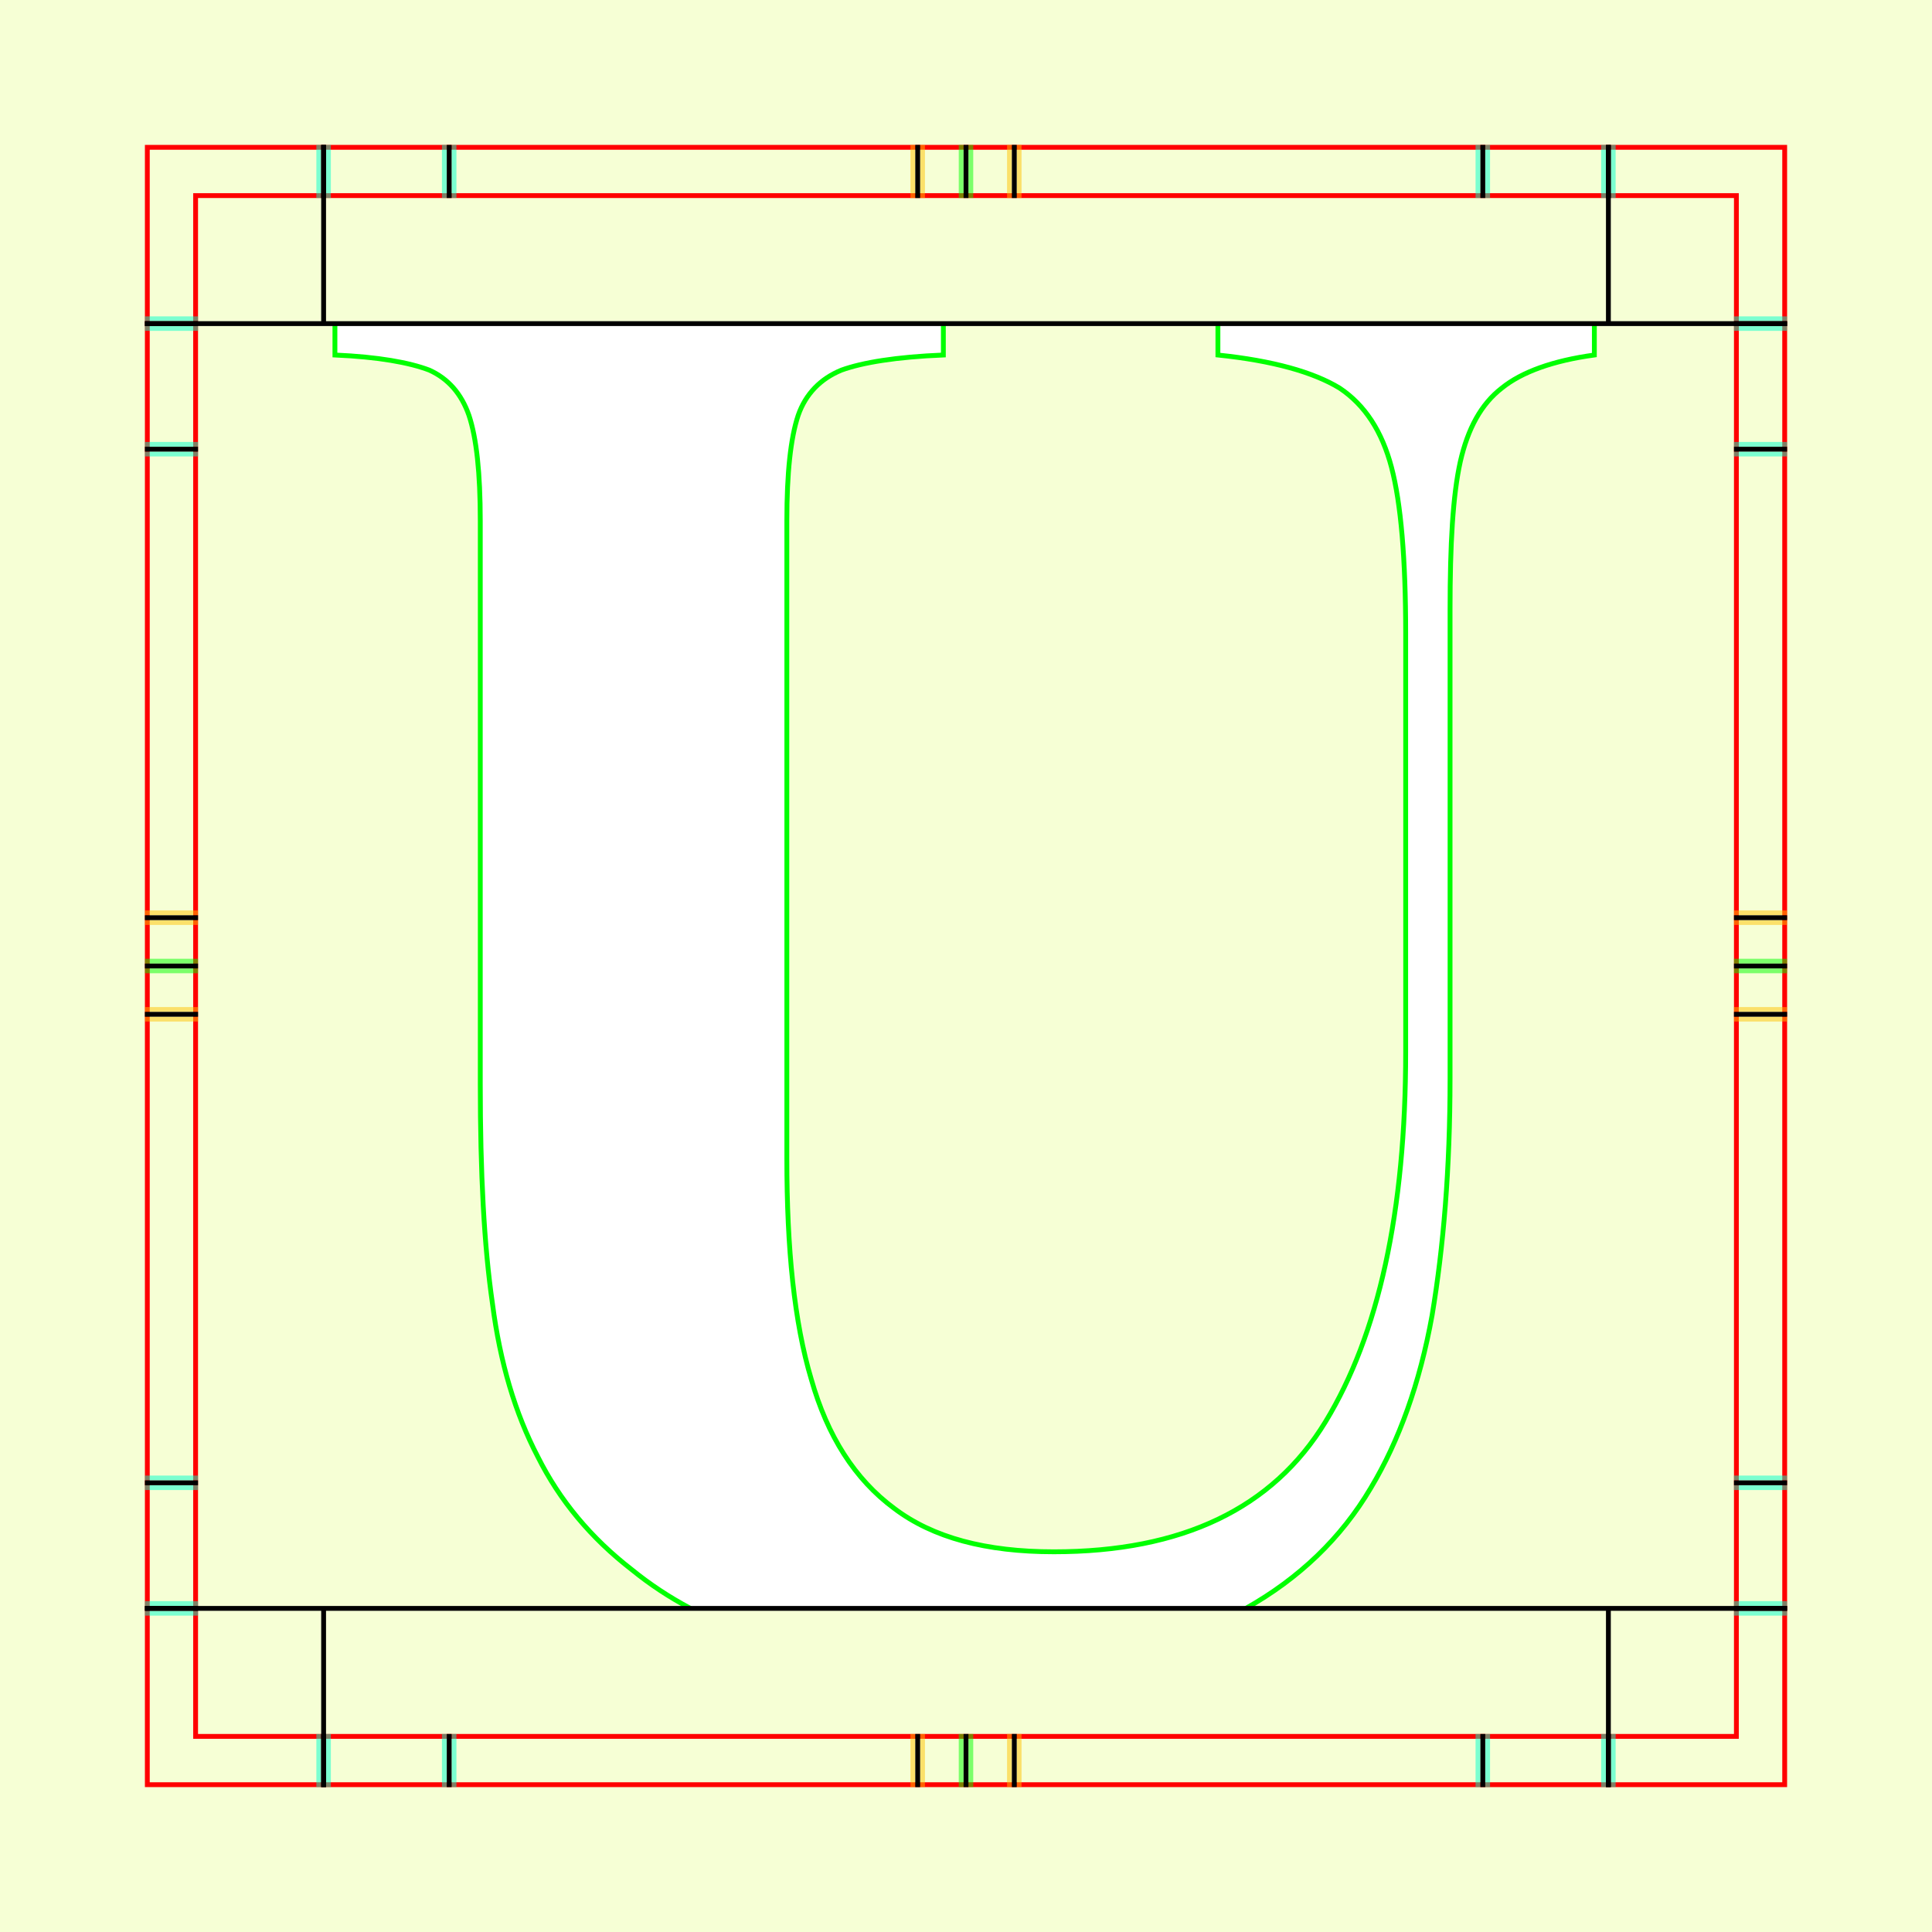 <?xml version="1.0" encoding="UTF-8" standalone="no"?>
<!-- Created with Inkscape (http://www.inkscape.org/) -->
<svg
   xmlns:dc="http://purl.org/dc/elements/1.1/"
   xmlns:cc="http://creativecommons.org/ns#"
   xmlns:rdf="http://www.w3.org/1999/02/22-rdf-syntax-ns#"
   xmlns:svg="http://www.w3.org/2000/svg"
   xmlns="http://www.w3.org/2000/svg"
   xmlns:sodipodi="http://sodipodi.sourceforge.net/DTD/sodipodi-0.dtd"
   xmlns:inkscape="http://www.inkscape.org/namespaces/inkscape"
   style="display:inline"
   sodipodi:docname="161212_UUUU_00_UW_00_UW_.svg"
   inkscape:version="0.48.3.1 r9886"
   version="1.1"
   id="svg2902"
   height="400"
   width="400">
  <rect width="100%" height="100%" fill="#333333" stroke="none"/>
  <sodipodi:namedview
     id="base"
     pagecolor="#f0f0f0"
     bordercolor="#666666"
     borderopacity="1.0"
     inkscape:pageopacity="1"
     inkscape:pageshadow="2"
     inkscape:zoom="1.1732227"
     inkscape:cx="131.14188"
     inkscape:cy="189.15544"
     inkscape:document-units="px"
     inkscape:current-layer="g3239"
     showgrid="false"
     inkscape:window-width="1018"
     inkscape:window-height="709"
     inkscape:window-x="0"
     inkscape:window-y="1"
     inkscape:window-maximized="0"
     showguides="true"
     inkscape:guide-bbox="true"
     inkscape:snap-bbox="true"
     inkscape:snap-global="false" />
  <defs
     id="defs2904">
    <clipPath
       clipPathUnits="userSpaceOnUse"
       id="clipPath5174">
      <path
         id="path5176"
         style="opacity:0.5;fill:#00ff00;stroke:#00ff00;stroke-width:1px;stroke-linecap:square;display:inline"
         d="m 436.27,600.114 -232.095,134 -169.5,-293.583 232.095,-134 z"
         inkscape:connector-curvature="0"
         sodipodi:nodetypes="ccccc" />
    </clipPath>
    <clipPath
       clipPathUnits="userSpaceOnUse"
       id="clipPath5174-5">
      <path
         id="path5176-9"
         style="opacity:0.5;fill:#00ff00;stroke:#00ff00;stroke-width:1px;stroke-linecap:square;display:inline"
         d="m 436.27,600.114 -232.095,134 -169.5,-293.583 232.095,-134 z"
         inkscape:connector-curvature="0"
         sodipodi:nodetypes="ccccc" />
    </clipPath>
    <clipPath
       clipPathUnits="userSpaceOnUse"
       id="clipPath3238">
      <path
         sodipodi:nodetypes="ccccc"
         inkscape:connector-curvature="0"
         d="m 461.27,643.416 -232.095,134 -169.5,-293.583 232.095,-134 z"
         style="opacity:0.5;fill:#00ff00;stroke:#00ff00;stroke-width:1px;stroke-linecap:square;display:inline"
         id="path3240" />
    </clipPath>
  </defs>
<g
     inkscape:groupmode="layer"
     id="bg"
     inkscape:label="XX_BG"
     sodipodi:insensitive="true">
    <path
       style="fill:#f6ffd5"
       d="M 400,0 400,400 0,400 0,0 z"
       id="bgrect"
       inkscape:connector-curvature="0" />
  </g>
<g
     inkscape:label="XX_Referenz"
     inkscape:groupmode="layer"
     id="XX_referenz"
     style="display:inline"
     sodipodi:insensitive="true">
    <path
       id="innerframe"
       style="fill:none;stroke:#ff0000;stroke-width:1"
       d="m 40.5,40.5 319,0 0,319 -319,0 0,-319 z"
       inkscape:label="#innerframe"
       sodipodi:insensitive="true"
       inkscape:connector-curvature="0" />
    <path
       id="outerframe"
       style="fill:none;stroke:#ff0000;stroke-width:1"
       d="m 30.5,30.5 339,0 0,339 -339,0 0,-339 z"
       inkscape:label="#outerframe"
       sodipodi:nodetypes="ccccc"
       sodipodi:insensitive="true"
       inkscape:connector-curvature="0" />
    <path
       style="opacity:0.5;fill:none;stroke:#ffc200;stroke-width:1px;stroke-linecap:square"
       d="m 189,30.5 0,10"
       id="ref-S-top-1"
       sodipodi:insensitive="true"
       inkscape:connector-curvature="0" />
    <path
       style="opacity:0.5;fill:none;stroke:#ffc200;stroke-width:1px;stroke-linecap:square"
       d="m 191,30.5 0,10"
       id="ref-S-top-2"
       sodipodi:insensitive="true"
       inkscape:connector-curvature="0" />
    <path
       style="opacity:0.5;fill:none;stroke:#ffc200;stroke-width:1px;stroke-linecap:square"
       d="m 209,30.5 0,10"
       id="ref-S-top-3"
       sodipodi:insensitive="true"
       inkscape:connector-curvature="0" />
    <path
       style="opacity:0.5;fill:none;stroke:#ffc200;stroke-width:1px;stroke-linecap:square"
       d="m 211,30.5 0,10"
       id="ref-S-top-4"
       sodipodi:insensitive="true"
       inkscape:connector-curvature="0" />
    <path
       style="opacity:0.5;fill:none;stroke:#00ff00;stroke-width:1px;stroke-linecap:square"
       d="m 199,30.5 0,10"
       id="ref-I-top-1"
       sodipodi:insensitive="true"
       inkscape:connector-curvature="0" />
    <path
       style="opacity:0.5;fill:none;stroke:#00ff00;stroke-width:1px;stroke-linecap:square"
       d="m 201,30.5 0,10"
       id="ref-I-top-2"
       sodipodi:insensitive="true"
       inkscape:connector-curvature="0" />
    <path
       style="opacity:0.5;fill:none;stroke:#00ffcc;stroke-width:1px;stroke-linecap:square"
       d="m 66,30.5 0,10"
       id="ref-C-top-1"
       sodipodi:insensitive="true"
       inkscape:connector-curvature="0" />
    <path
       style="opacity:0.5;fill:none;stroke:#00ffcc;stroke-width:1px;stroke-linecap:square"
       d="m 68,30.5 0,10"
       id="ref-C-top-2"
       sodipodi:insensitive="true"
       inkscape:connector-curvature="0" />
    <path
       style="opacity:0.5;fill:none;stroke:#00ffcc;stroke-width:1px;stroke-linecap:square"
       d="m 92,30.5 0,10"
       id="ref-C-top-3"
       sodipodi:insensitive="true"
       inkscape:connector-curvature="0" />
    <path
       style="opacity:0.5;fill:none;stroke:#00ffcc;stroke-width:1px;stroke-linecap:square"
       d="m 94,30.5 0,10"
       id="ref-C-top-4"
       sodipodi:insensitive="true"
       inkscape:connector-curvature="0" />
    <path
       style="opacity:0.5;fill:none;stroke:#00ffcc;stroke-width:1px;stroke-linecap:square"
       d="m 306,30.5 0,10"
       id="ref-C-top-5"
       sodipodi:insensitive="true"
       inkscape:connector-curvature="0" />
    <path
       style="opacity:0.5;fill:none;stroke:#00ffcc;stroke-width:1px;stroke-linecap:square"
       d="m 308,30.5 0,10"
       id="ref-C-top-6"
       sodipodi:insensitive="true"
       inkscape:connector-curvature="0" />
    <path
       style="opacity:0.5;fill:none;stroke:#00ffcc;stroke-width:1px;stroke-linecap:square"
       d="m 332,30.5 0,10"
       id="ref-C-top-7"
       sodipodi:insensitive="true"
       inkscape:connector-curvature="0" />
    <path
       style="opacity:0.5;fill:none;stroke:#00ffcc;stroke-width:1px;stroke-linecap:square"
       d="m 334,30.5 0,10"
       id="ref-C-top-8"
       sodipodi:insensitive="true"
       inkscape:connector-curvature="0" />
    <path
       style="opacity:0.5;fill:none;stroke:#ffc200;stroke-width:1px;stroke-linecap:square"
       d="m 369.5,189 -10,0"
       id="ref-S-right-1"
       sodipodi:insensitive="true"
       inkscape:connector-curvature="0" />
    <path
       style="opacity:0.5;fill:none;stroke:#ffc200;stroke-width:1px;stroke-linecap:square"
       d="m 369.5,191 -10,0"
       id="ref-S-right-2"
       sodipodi:insensitive="true"
       inkscape:connector-curvature="0" />
    <path
       style="opacity:0.5;fill:none;stroke:#ffc200;stroke-width:1px;stroke-linecap:square"
       d="m 369.5,209 -10,0"
       id="ref-S-right-3"
       sodipodi:insensitive="true"
       inkscape:connector-curvature="0" />
    <path
       style="opacity:0.5;fill:none;stroke:#ffc200;stroke-width:1px;stroke-linecap:square"
       d="m 369.5,211 -10,0"
       id="ref-S-right-4"
       sodipodi:insensitive="true"
       inkscape:connector-curvature="0" />
    <path
       style="opacity:0.5;fill:none;stroke:#00ff00;stroke-width:1px;stroke-linecap:square"
       d="m 369.5,199 -10,0"
       id="ref-I-right-1"
       sodipodi:insensitive="true"
       inkscape:connector-curvature="0" />
    <path
       style="opacity:0.5;fill:none;stroke:#00ff00;stroke-width:1px;stroke-linecap:square"
       d="m 369.5,201 -10,0"
       id="ref-I-right-2"
       sodipodi:insensitive="true"
       inkscape:connector-curvature="0" />
    <path
       style="opacity:0.5;fill:none;stroke:#00ffcc;stroke-width:1px;stroke-linecap:square"
       d="m 369.5,66 -10,0"
       id="ref-C-right-1"
       sodipodi:insensitive="true"
       inkscape:connector-curvature="0" />
    <path
       style="opacity:0.5;fill:none;stroke:#00ffcc;stroke-width:1px;stroke-linecap:square"
       d="m 369.5,68 -10,0"
       id="ref-C-right-2"
       sodipodi:insensitive="true"
       inkscape:connector-curvature="0" />
    <path
       style="opacity:0.5;fill:none;stroke:#00ffcc;stroke-width:1px;stroke-linecap:square"
       d="m 369.5,92 -10,0"
       id="ref-C-right-3"
       sodipodi:insensitive="true"
       inkscape:connector-curvature="0" />
    <path
       style="opacity:0.5;fill:none;stroke:#00ffcc;stroke-width:1px;stroke-linecap:square"
       d="m 369.5,94 -10,0"
       id="ref-C-right-4"
       sodipodi:insensitive="true"
       inkscape:connector-curvature="0" />
    <path
       style="opacity:0.5;fill:none;stroke:#00ffcc;stroke-width:1px;stroke-linecap:square"
       d="m 369.5,306 -10,0"
       id="ref-C-right-5"
       sodipodi:insensitive="true"
       inkscape:connector-curvature="0" />
    <path
       style="opacity:0.5;fill:none;stroke:#00ffcc;stroke-width:1px;stroke-linecap:square"
       d="m 369.5,308 -10,0"
       id="ref-C-right-6"
       sodipodi:insensitive="true"
       inkscape:connector-curvature="0" />
    <path
       style="opacity:0.5;fill:none;stroke:#00ffcc;stroke-width:1px;stroke-linecap:square"
       d="m 369.5,332 -10,0"
       id="ref-C-right-7"
       sodipodi:insensitive="true"
       inkscape:connector-curvature="0" />
    <path
       style="opacity:0.5;fill:none;stroke:#00ffcc;stroke-width:1px;stroke-linecap:square"
       d="m 369.5,334 -10,0"
       id="ref-C-right-8"
       sodipodi:insensitive="true"
       inkscape:connector-curvature="0" />
    <path
       style="opacity:0.5;fill:none;stroke:#ffc200;stroke-width:1px;stroke-linecap:square"
       d="m 189,369.5 0,-10"
       id="ref-S-bottom-1"
       sodipodi:insensitive="true"
       inkscape:connector-curvature="0" />
    <path
       style="opacity:0.5;fill:none;stroke:#ffc200;stroke-width:1px;stroke-linecap:square"
       d="m 191,369.5 0,-10"
       id="ref-S-bottom-2"
       sodipodi:insensitive="true"
       inkscape:connector-curvature="0" />
    <path
       style="opacity:0.5;fill:none;stroke:#ffc200;stroke-width:1px;stroke-linecap:square"
       d="m 209,369.5 0,-10"
       id="ref-S-bottom-3"
       sodipodi:insensitive="true"
       inkscape:connector-curvature="0" />
    <path
       style="opacity:0.5;fill:none;stroke:#ffc200;stroke-width:1px;stroke-linecap:square"
       d="m 211,369.5 0,-10"
       id="ref-S-bottom-4"
       sodipodi:insensitive="true"
       inkscape:connector-curvature="0" />
    <path
       style="opacity:0.5;fill:none;stroke:#00ff00;stroke-width:1px;stroke-linecap:square"
       d="m 199,369.5 0,-10"
       id="ref-I-bottom-1"
       sodipodi:insensitive="true"
       inkscape:connector-curvature="0" />
    <path
       style="opacity:0.5;fill:none;stroke:#00ff00;stroke-width:1px;stroke-linecap:square"
       d="m 201,369.5 0,-10"
       id="ref-I-bottom-2"
       sodipodi:insensitive="true"
       inkscape:connector-curvature="0" />
    <path
       style="opacity:0.5;fill:none;stroke:#00ffcc;stroke-width:1px;stroke-linecap:square"
       d="m 66,369.5 0,-10"
       id="ref-C-bottom-1"
       sodipodi:insensitive="true"
       inkscape:connector-curvature="0" />
    <path
       style="opacity:0.5;fill:none;stroke:#00ffcc;stroke-width:1px;stroke-linecap:square"
       d="m 68,369.5 0,-10"
       id="ref-C-bottom-2"
       sodipodi:insensitive="true"
       inkscape:connector-curvature="0" />
    <path
       style="opacity:0.5;fill:none;stroke:#00ffcc;stroke-width:1px;stroke-linecap:square"
       d="m 92,369.5 0,-10"
       id="ref-C-bottom-3"
       sodipodi:insensitive="true"
       inkscape:connector-curvature="0" />
    <path
       style="opacity:0.5;fill:none;stroke:#00ffcc;stroke-width:1px;stroke-linecap:square"
       d="m 94,369.5 0,-10"
       id="ref-C-bottom-4"
       sodipodi:insensitive="true"
       inkscape:connector-curvature="0" />
    <path
       style="opacity:0.5;fill:none;stroke:#00ffcc;stroke-width:1px;stroke-linecap:square"
       d="m 306,369.5 0,-10"
       id="ref-C-bottom-5"
       sodipodi:insensitive="true"
       inkscape:connector-curvature="0" />
    <path
       style="opacity:0.5;fill:none;stroke:#00ffcc;stroke-width:1px;stroke-linecap:square"
       d="m 308,369.5 0,-10"
       id="ref-C-bottom-6"
       sodipodi:insensitive="true"
       inkscape:connector-curvature="0" />
    <path
       style="opacity:0.5;fill:none;stroke:#00ffcc;stroke-width:1px;stroke-linecap:square"
       d="m 332,369.5 0,-10"
       id="ref-C-bottom-7"
       sodipodi:insensitive="true"
       inkscape:connector-curvature="0" />
    <path
       style="opacity:0.5;fill:none;stroke:#00ffcc;stroke-width:1px;stroke-linecap:square"
       d="m 334,369.5 0,-10"
       id="ref-C-bottom-8"
       sodipodi:insensitive="true"
       inkscape:connector-curvature="0" />
    <path
       style="opacity:0.5;fill:none;stroke:#ffc200;stroke-width:1px;stroke-linecap:square"
       d="m 30.5,189 10,0"
       id="ref-S-left-1"
       sodipodi:insensitive="true"
       inkscape:connector-curvature="0" />
    <path
       style="opacity:0.5;fill:none;stroke:#ffc200;stroke-width:1px;stroke-linecap:square"
       d="m 30.5,191 10,0"
       id="ref-S-left-2"
       sodipodi:insensitive="true"
       inkscape:connector-curvature="0" />
    <path
       style="opacity:0.5;fill:none;stroke:#ffc200;stroke-width:1px;stroke-linecap:square"
       d="m 30.5,209 10,0"
       id="ref-S-left-3"
       sodipodi:insensitive="true"
       inkscape:connector-curvature="0" />
    <path
       style="opacity:0.5;fill:none;stroke:#ffc200;stroke-width:1px;stroke-linecap:square"
       d="m 30.5,211 10,0"
       id="ref-S-left-4"
       sodipodi:insensitive="true"
       inkscape:connector-curvature="0" />
    <path
       style="opacity:0.5;fill:none;stroke:#00ff00;stroke-width:1px;stroke-linecap:square"
       d="m 40.5,199 -10,0"
       id="ref-I-left-1"
       sodipodi:insensitive="true"
       inkscape:connector-curvature="0" />
    <path
       style="opacity:0.5;fill:none;stroke:#00ff00;stroke-width:1px;stroke-linecap:square"
       d="m 40.5,201 -10,0"
       id="ref-I-left-2"
       sodipodi:insensitive="true"
       inkscape:connector-curvature="0" />
    <path
       style="opacity:0.5;fill:none;stroke:#00ffcc;stroke-width:1px;stroke-linecap:square"
       d="m 30.5,66 10,0"
       id="ref-C-left-1"
       sodipodi:insensitive="true"
       inkscape:connector-curvature="0" />
    <path
       style="opacity:0.5;fill:none;stroke:#00ffcc;stroke-width:1px;stroke-linecap:square"
       d="m 30.5,68 10,0"
       id="ref-C-left-2"
       sodipodi:insensitive="true"
       inkscape:connector-curvature="0" />
    <path
       style="opacity:0.5;fill:none;stroke:#00ffcc;stroke-width:1px;stroke-linecap:square"
       d="m 30.5,92 10,0"
       id="ref-C-left-3"
       sodipodi:insensitive="true"
       inkscape:connector-curvature="0" />
    <path
       style="opacity:0.5;fill:none;stroke:#00ffcc;stroke-width:1px;stroke-linecap:square"
       d="m 30.5,94 10,0"
       id="ref-C-left-4"
       sodipodi:insensitive="true"
       inkscape:connector-curvature="0" />
    <path
       style="opacity:0.5;fill:none;stroke:#00ffcc;stroke-width:1px;stroke-linecap:square"
       d="m 30.5,306 10,0"
       id="ref-C-left-5"
       sodipodi:insensitive="true"
       inkscape:connector-curvature="0" />
    <path
       style="opacity:0.5;fill:none;stroke:#00ffcc;stroke-width:1px;stroke-linecap:square"
       d="m 30.5,308 10,0"
       id="ref-C-left-6"
       sodipodi:insensitive="true"
       inkscape:connector-curvature="0" />
    <path
       style="opacity:0.5;fill:none;stroke:#00ffcc;stroke-width:1px;stroke-linecap:square"
       d="m 30.5,332 10,0"
       id="ref-C-left-7"
       sodipodi:insensitive="true"
       inkscape:connector-curvature="0" />
    <path
       style="opacity:0.5;fill:none;stroke:#00ffcc;stroke-width:1px;stroke-linecap:square"
       d="m 30.5,334 10,0"
       id="ref-C-left-8"
       sodipodi:insensitive="true"
       inkscape:connector-curvature="0" />
    <path
       style="fill:none;stroke:#000000;stroke-width:1px;stroke-linecap:square"
       d="m 190,30.5 0,10"
       id="S-top-1"
       inkscape:connector-curvature="0" />
    <path
       style="fill:none;stroke:#000000;stroke-width:1px;stroke-linecap:square"
       d="m 210,30.5 0,10"
       id="S-top-2"
       inkscape:connector-curvature="0" />
    <path
       style="fill:none;stroke:#000000;stroke-width:1px;stroke-linecap:square"
       d="m 369.5,190 -10,0"
       id="S-right-1"
       inkscape:connector-curvature="0" />
    <path
       style="fill:none;stroke:#000000;stroke-width:1px;stroke-linecap:square"
       d="m 369.5,210 -10,0"
       id="S-right-2"
       inkscape:connector-curvature="0" />
    <path
       style="fill:none;stroke:#000000;stroke-width:1px;stroke-linecap:square"
       d="m 190,369.5 0,-10"
       id="S-bottom-1"
       inkscape:connector-curvature="0" />
    <path
       style="fill:none;stroke:#000000;stroke-width:1px;stroke-linecap:square"
       d="m 210,369.5 0,-10"
       id="S-bottom-2"
       inkscape:connector-curvature="0" />
    <path
       style="fill:none;stroke:#000000;stroke-width:1px;stroke-linecap:square"
       d="m 30.5,190 10,0"
       id="S-left-1"
       inkscape:connector-curvature="0" />
    <path
       style="fill:none;stroke:#000000;stroke-width:1px;stroke-linecap:square"
       d="m 30.5,210 10,0"
       id="S-left-2"
       inkscape:connector-curvature="0" />
    <path
       style="fill:none;stroke:#000000;stroke-width:1px;stroke-linecap:square"
       d="m 200,30.5 0,10"
       id="I-top-1"
       inkscape:connector-curvature="0" />
    <path
       style="fill:none;stroke:#000000;stroke-width:1px;stroke-linecap:square"
       d="m 369.5,200 -10,0"
       id="I-right-1"
       inkscape:connector-curvature="0" />
    <path
       style="fill:none;stroke:#000000;stroke-width:1px;stroke-linecap:square"
       d="m 200,369.5 0,-10"
       id="I-bottom-1"
       inkscape:connector-curvature="0" />
    <path
       style="fill:none;stroke:#000000;stroke-width:1px;stroke-linecap:square"
       d="m 40.5,200 -10,0"
       id="I-left-1"
       inkscape:connector-curvature="0" />
    <path
       style="fill:none;stroke:#000000;stroke-width:1px;stroke-linecap:square"
       d="m 67,30.5 0,10"
       id="C-top-1"
       inkscape:connector-curvature="0" />
    <path
       style="fill:none;stroke:#000000;stroke-width:1px;stroke-linecap:square"
       d="m 93,30.5 0,10"
       id="C-top-2"
       inkscape:connector-curvature="0" />
    <path
       style="fill:none;stroke:#000000;stroke-width:1px;stroke-linecap:square"
       d="m 307,30.5 0,10"
       id="C-top-3"
       inkscape:connector-curvature="0" />
    <path
       style="fill:none;stroke:#000000;stroke-width:1px;stroke-linecap:square"
       d="m 333,30.5 0,10"
       id="C-top-4"
       inkscape:connector-curvature="0" />
    <path
       style="fill:none;stroke:#000000;stroke-width:1px;stroke-linecap:square"
       d="m 369.5,67 -10,0"
       id="C-right-1"
       inkscape:connector-curvature="0" />
    <path
       style="fill:none;stroke:#000000;stroke-width:1px;stroke-linecap:square"
       d="m 369.5,93 -10,0"
       id="C-right-2"
       inkscape:connector-curvature="0" />
    <path
       style="fill:none;stroke:#000000;stroke-width:1px;stroke-linecap:square"
       d="m 369.5,307 -10,0"
       id="C-right-3"
       inkscape:connector-curvature="0" />
    <path
       style="fill:none;stroke:#000000;stroke-width:1px;stroke-linecap:square"
       d="m 369.5,333 -10,0"
       id="C-right-4"
       inkscape:connector-curvature="0" />
    <path
       style="fill:none;stroke:#000000;stroke-width:1px;stroke-linecap:square"
       d="m 67,369.5 0,-10"
       id="C-bottom-1"
       inkscape:connector-curvature="0" />
    <path
       style="fill:none;stroke:#000000;stroke-width:1px;stroke-linecap:square"
       d="m 93,369.5 0,-10"
       id="C-bottom-2"
       inkscape:connector-curvature="0" />
    <path
       style="fill:none;stroke:#000000;stroke-width:1px;stroke-linecap:square"
       d="m 307,369.5 0,-10"
       id="C-bottom-3"
       inkscape:connector-curvature="0" />
    <path
       style="fill:none;stroke:#000000;stroke-width:1px;stroke-linecap:square"
       d="m 333,369.5 0,-10"
       id="C-bottom-4"
       inkscape:connector-curvature="0" />
    <path
       style="fill:none;stroke:#000000;stroke-width:1px;stroke-linecap:square"
       d="m 30.5,67 10,0"
       id="C-left-1"
       inkscape:connector-curvature="0" />
    <path
       style="fill:none;stroke:#000000;stroke-width:1px;stroke-linecap:square"
       d="m 30.5,93 10,0"
       id="C-left-2"
       inkscape:connector-curvature="0" />
    <path
       style="fill:none;stroke:#000000;stroke-width:1px;stroke-linecap:square"
       d="m 30.5,307 10,0"
       id="C-left-3"
       inkscape:connector-curvature="0" />
    <path
       style="fill:none;stroke:#000000;stroke-width:1px;stroke-linecap:square"
       d="m 30.5,333 10,0"
       id="C-left-4"
       inkscape:connector-curvature="0" />
  </g>
<g
     inkscape:groupmode="layer"
     id="g3149"
     inkscape:label="OKON-001"
     zpos="-300"
     style="display:inline"
     sodipodi:insensitive="true">
    <path
       style="fill:none;stroke:#000000;stroke-width:1px;stroke-linecap:square;display:inline"
       d="m 67,30.5 0,36"
       id="C-top-1-3"
       inkscape:connector-curvature="0"
       sodipodi:nodetypes="cc" />
    <path
       style="fill:none;stroke:#000000;stroke-width:1px;stroke-linecap:square;display:inline"
       d="m 333,30.5 0,36"
       id="C-top-4-6"
       inkscape:connector-curvature="0"
       sodipodi:nodetypes="cc" />
  </g>
<g
     zpos="-200"
     style="display:none"
     inkscape:label="UUUU-001"
     id="g3125"
     inkscape:groupmode="layer"
     sodipodi:insensitive="true">
    <path
       style="fill:#ffffff;stroke:none"
       d="m 108.25,67 0,194.312 c 0,26.895 10.069,48.649 30.438,65.656 2.616,2.19 5.303,4.178 8.031,6.031 l 100.5,0 c 4.93,-3.318 9.683,-7.189 14.281,-11.594 17.205,-16.414 25.906,-38.731 25.906,-66.812 l 0,-187.5 c 0,-0.032 8e-5,-0.062 0,-0.094 l -29.281,0 0,188.781 c 0,18.984 -5.509,33.79 -16.188,44.469 -13.447,13.249 -28.305,19.781 -44.719,19.781 -13.447,0 -26.292,-4.737 -38.75,-14.625 C 144.23,294.332 137.125,278.107 137.125,256.75 l 0,-189.75 -28.875,0 z"
       id="path3136"
       inkscape:connector-curvature="0" />
    <path
       style="fill:none;stroke:#00ff00;stroke-width:1px;display:inline"
       d="m 108.25,67 0,194.312 c 0,26.895 10.069,48.649 30.438,65.656 2.616,2.19 5.303,4.178 8.031,6.031 m 100.5,0 c 4.93,-3.318 9.683,-7.189 14.281,-11.594 17.205,-16.414 25.906,-38.731 25.906,-66.812 l 0,-187.5 c 0,-0.032 8e-5,-0.062 0,-0.094 m -29.281,0 0,188.781 c 0,18.984 -5.509,33.79 -16.188,44.469 -13.447,13.249 -28.305,19.781 -44.719,19.781 -13.447,0 -26.292,-4.737 -38.75,-14.625 C 144.23,294.332 137.125,278.107 137.125,256.75 l 0,-189.75"
       id="path3136-6"
       inkscape:connector-curvature="0"
       sodipodi:nodetypes="csccccssccscscsc" />
  </g>
<g
     zpos="-200"
     style="display:none"
     inkscape:label="UUUU-002"
     id="g3141"
     inkscape:groupmode="layer"
     sodipodi:insensitive="true">
    <path
       style="fill:#ffffff;stroke:none"
       d="m 104.812,67 c -0.4,6.97 -0.406,29.43 -0.406,114.375 0,123.525 0.004,115.832 1.219,122.312 1.62,6.48 4.885,13.768 8.125,19.438 2.405,3.608 5.143,6.905 8.188,9.875 l 156,0 c 4.701,-4.568 8.632,-9.969 11.562,-15.969 3.24,-6.075 4.878,-11.74 5.688,-18.625 0.405,-3.645 0.406,-5.66 0.406,-118.25 0,-87.088 -0.011,-107.677 -0.219,-113.156 l -38.094,0 c -0.105,3.997 -0.044,20.101 -0.188,96.562 -0.206,109.35 -0.407,114.192 -0.812,115.812 -1.62,5.67 -5.266,10.133 -10.531,12.562 -4.05,2.025 0.015,1.625 -45.75,1.625 -45.36,0 -41.295,0.4 -45.75,-1.625 -4.86,-2.43 -8.911,-6.893 -10.531,-12.562 -0.405,-1.62 -0.406,-6.463 -0.406,-115.812 0,-72.302 -0.008,-91.384 -0.125,-96.562 l -38.375,0 z"
       id="path3152"
       inkscape:connector-curvature="0" />
    <path
       style="fill:none;stroke:#00ff00;stroke-width:1px;display:inline"
       d="m 104.812,67 c -0.4,6.97 -0.406,29.43 -0.406,114.375 0,123.525 0.004,115.832 1.219,122.312 1.62,6.48 4.885,13.768 8.125,19.438 2.405,3.608 5.143,6.905 8.188,9.875 m 156,0 c 4.701,-4.568 8.632,-9.969 11.562,-15.969 3.24,-6.075 4.878,-11.74 5.688,-18.625 0.405,-3.645 0.406,-5.66 0.406,-118.25 0,-87.088 -0.011,-107.677 -0.219,-113.156 m -38.094,0 c -0.105,3.997 -0.044,20.101 -0.188,96.562 -0.206,109.35 -0.407,114.192 -0.812,115.812 -1.62,5.67 -5.266,10.133 -10.531,12.562 -4.05,2.025 0.015,1.625 -45.75,1.625 -45.36,0 -41.295,0.4 -45.75,-1.625 -4.86,-2.43 -8.911,-6.893 -10.531,-12.562 -0.405,-1.62 -0.406,-6.463 -0.406,-115.812 0,-72.302 -0.008,-91.384 -0.125,-96.562"
       id="path3152-5"
       inkscape:connector-curvature="0"
       sodipodi:nodetypes="csccccccsccsccsccsc" />
  </g>
<g
     zpos="-200"
     style="display:none"
     inkscape:label="UUUU-003"
     id="g3157"
     inkscape:groupmode="layer"
     sodipodi:insensitive="true">
    <path
       style="fill:#ffffff;stroke:none"
       d="m 68.812,67 0,181.781 c 0,34.517 9.993,62.595 29.938,84.219 l 199.375,0 c 18.305,-19.131 27.469,-42.873 27.469,-71.25 l 0,-194.75 -69.656,0 0,188.25 c -1.9e-4,16.74 -5.66,29.831 -17,39.281 -10.26,8.64 -23.11,12.969 -38.5,12.969 -16.47,6e-5 -30.756,-4.842 -42.906,-14.562 -13.5,-10.53 -20.25,-24.166 -20.25,-40.906 L 137.281,67 68.812,67 z"
       id="path3168"
       inkscape:connector-curvature="0" />
    <path
       style="fill:none;stroke:#00ff00;stroke-width:1px;display:inline"
       d="m 68.812,67 0,181.781 c 0,34.517 9.993,62.595 29.938,84.219 m 199.375,0 c 18.305,-19.131 27.469,-42.873 27.469,-71.25 l 0,-194.75 m -69.656,0 0,188.25 c -1.9e-4,16.74 -5.66,29.831 -17,39.281 -10.26,8.64 -23.11,12.969 -38.5,12.969 -16.47,6e-5 -30.756,-4.842 -42.906,-14.562 -13.5,-10.53 -20.25,-24.166 -20.25,-40.906 l 0,-185.031"
       id="path3168-5"
       inkscape:connector-curvature="0"
       sodipodi:nodetypes="csccsccccscsc" />
  </g>
<g
     zpos="-200"
     style="display:none"
     inkscape:label="UUUU-004"
     id="g3173"
     inkscape:groupmode="layer"
     sodipodi:insensitive="true">
    <path
       style="fill:#ffffff;stroke:none"
       d="m 80.844,67 0,178.688 c -3e-5,32.036 10.277,57.15 30.844,75.344 5.204,4.571 10.8,8.555 16.781,11.969 l 127.312,0 c 6.089,-3.414 11.79,-7.399 17.094,-11.969 21.094,-18.193 31.625,-43.308 31.625,-75.344 L 304.5,67 l -48.031,0 0,178.688 c -2.1e-4,20.435 -5.947,36.263 -17.812,47.469 -11.865,11.074 -27.551,16.594 -47.062,16.594 -18.853,4e-5 -33.999,-5.519 -45.469,-16.594 -11.47,-11.206 -17.219,-27.034 -17.219,-47.469 l 0,-178.688 -48.062,0 z"
       id="path3184"
       inkscape:connector-curvature="0" />
    <path
       style="fill:none;stroke:#00ff00;stroke-width:1px;display:inline"
       d="m 80.844,67 0,178.688 c -3e-5,32.036 10.277,57.15 30.844,75.344 5.204,4.571 10.8,8.555 16.781,11.969 m 127.312,0 c 6.089,-3.414 11.79,-7.399 17.094,-11.969 21.094,-18.193 31.625,-43.308 31.625,-75.344 L 304.5,67 m -48.031,0 0,178.688 c -2.1e-4,20.435 -5.947,36.263 -17.812,47.469 -11.865,11.074 -27.551,16.594 -47.062,16.594 -18.853,4e-5 -33.999,-5.519 -45.469,-16.594 -11.47,-11.206 -17.219,-27.034 -17.219,-47.469 l 0,-178.688"
       id="path3184-2"
       inkscape:connector-curvature="0"
       sodipodi:nodetypes="csccccsccccscsc" />
  </g>
<g
     zpos="-200"
     style="display:none"
     inkscape:label="UUUU-005"
     id="g3189"
     inkscape:groupmode="layer"
     sodipodi:insensitive="true">
    <path
       style="fill:#ffffff;stroke:none"
       d="m 103.531,67 -0.219,266 187.75,0 17.906,-18.062 -22.75,-15.031 0,-232.906 -70.156,0 0,225 -42.375,-24.125 0,-200.875 -70.156,0 z"
       id="path3200"
       inkscape:connector-curvature="0" />
    <path
       style="fill:none;stroke:#00ff00;stroke-width:1px;display:inline"
       d="m 103.531,67 -0.219,266 m 187.75,0 17.906,-18.062 -22.75,-15.031 0,-232.906 m -70.156,0 0,225 -42.375,-24.125 0,-200.875"
       id="path3200-1"
       inkscape:connector-curvature="0"
       sodipodi:nodetypes="cccccccccc" />
  </g>
<g
     zpos="-200"
     style="display:none"
     inkscape:label="UUUU-006"
     id="g3205"
     inkscape:groupmode="layer"
     sodipodi:insensitive="true">
    <path
       style="fill:#ffffff;stroke:none"
       d="m 100.312,67 c -1.073,0.963 -2.118,1.962 -3.156,3 -14.4,14.4 -21.594,29.145 -21.594,44.625 0,18.72 10.431,27.719 32.031,27.719 -3.24,-7.56 -4.688,-15.471 -4.688,-23.031 0,-11.16 3.239,-23.055 9.719,-36.375 3.731,-7.462 8.286,-12.773 13.688,-15.938 l -26,0 z m 49.969,0 c 5.85,4.764 8.781,14.394 8.781,28.906 0,19.8 -7.194,51.845 -21.594,96.125 -14.4,44.64 -21.594,75.22 -21.594,92.5 0,17.28 4.313,30.984 13.312,40.344 3.049,3.293 6.531,5.975 10.406,8.125 l 135.75,0 c -2.232,-5.491 -3.25,-13.195 -3.25,-23.25 0,-21.96 4.659,-69.151 14.062,-105.5 9.316,-36.011 19.075,-67.655 29.875,-95.375 8.115,-20.988 14.488,-34.974 19.125,-41.875 l -36.469,0 c -1.762,3.629 -3.551,7.83 -5.344,12.719 l -10.781,29.875 c -3.24,9.36 -7.211,22.674 -11.531,39.594 l -9.719,38.156 -9.719,38.531 c -3.6,14.4 -8.271,28.055 -14.031,41.375 -6.12,13.32 -14.419,25.575 -25.219,36.375 -10.8,10.8 -22.323,16.188 -34.562,16.188 -20.16,0 -29.875,-12.939 -29.875,-39.219 0,-15.84 6.851,-45.378 20.531,-88.938 14.4,-46.08 21.594,-78.109 21.594,-96.469 0,-11.545 -1.959,-20.948 -5.844,-28.188 l -33.906,0 z"
       id="path3216"
       inkscape:connector-curvature="0" />
    <path
       style="fill:none;stroke:#00ff00;stroke-width:1px;display:inline"
       d="m 100.312,67 c -1.073,0.963 -2.118,1.962 -3.156,3 -14.4,14.4 -21.594,29.145 -21.594,44.625 0,18.72 10.431,27.719 32.031,27.719 -3.24,-7.56 -4.688,-15.471 -4.688,-23.031 0,-11.16 3.239,-23.055 9.719,-36.375 3.731,-7.462 8.286,-12.773 13.688,-15.938 m 23.969,0 c 5.85,4.764 8.781,14.394 8.781,28.906 0,19.8 -7.194,51.845 -21.594,96.125 -14.4,44.64 -21.594,75.22 -21.594,92.5 0,17.28 4.313,30.984 13.312,40.344 3.049,3.293 6.531,5.975 10.406,8.125 m 135.75,0 c -2.232,-5.491 -3.25,-13.195 -3.25,-23.25 0,-21.96 4.659,-69.151 14.062,-105.5 9.316,-36.011 19.075,-67.655 29.875,-95.375 8.115,-20.988 14.488,-34.974 19.125,-41.875 m -36.469,0 c -1.762,3.629 -3.551,7.83 -5.344,12.719 l -10.781,29.875 c -3.24,9.36 -7.211,22.674 -11.531,39.594 l -9.719,38.156 -9.719,38.531 c -3.6,14.4 -8.271,28.055 -14.031,41.375 -6.12,13.32 -14.419,25.575 -25.219,36.375 -10.8,10.8 -22.323,16.188 -34.562,16.188 -20.16,0 -29.875,-12.939 -29.875,-39.219 0,-15.84 6.851,-45.378 20.531,-88.938 14.4,-46.08 21.594,-78.109 21.594,-96.469 0,-11.545 -1.959,-20.948 -5.844,-28.188"
       id="path3216-7"
       inkscape:connector-curvature="0"
       sodipodi:nodetypes="csscscccscscccsscccccccccssscsc" />
  </g>
<g
     zpos="-200"
     style="display:none"
     inkscape:label="UUUU-007"
     id="g3221"
     inkscape:groupmode="layer"
     sodipodi:insensitive="true">
    <path
       style="fill:#ffffff;stroke:none"
       d="m 60.156,67 c -4.95e-4,0.052 0,0.104 0,0.156 0,5.415 2.293,9.167 6.875,11.25 L 90.75,90.5 l 0,242.5 227.875,0 0,-266 -44.156,0 0,205.312 -55,26.688 -75.812,-42.938 c -2.499,-1.458 -4.355,-3.334 -5.812,-5.625 -1.458,-2.083 -2.094,-4.595 -2.094,-7.719 L 135.75,70.5 c 0,-1.166 -0.252,-2.333 -0.719,-3.5 l -74.875,0 z"
       id="path3232"
       inkscape:connector-curvature="0" />
    <path
       style="fill:none;stroke:#00ff00;stroke-width:1px;display:inline"
       d="m 60.156,67 c -4.95e-4,0.052 0,0.104 0,0.156 0,5.415 2.293,9.167 6.875,11.25 L 90.75,90.5 l 0,242.5 m 227.875,0 0,-266 m -44.156,0 0,205.312 -55,26.688 -75.812,-42.938 c -2.499,-1.458 -4.355,-3.334 -5.812,-5.625 -1.458,-2.083 -2.094,-4.595 -2.094,-7.719 L 135.75,70.5 c 0,-1.166 -0.252,-2.333 -0.719,-3.5"
       id="path3232-9"
       inkscape:connector-curvature="0"
       sodipodi:nodetypes="csccccccccccssc" />
  </g>
<g
     zpos="-200"
     style="display:inline"
     inkscape:label="UUUU-008"
     id="g3239"
     inkscape:groupmode="layer"
     sodipodi:insensitive="true">
    <path
       style="fill:#ffffff;stroke:none"
       d="m 69.344,67 0,6.5 c 8.984,0.391 15.43,1.562 19.531,3.125 3.906,1.758 6.656,4.883 8.219,9.375 1.562,4.687 2.344,11.914 2.344,21.875 l 0,116.594 c 0,18.359 0.773,33.391 2.531,45.5 1.562,12.109 4.688,22.641 9.375,31.625 4.492,8.984 10.938,16.797 19.531,23.438 3.674,2.991 7.697,5.647 12.062,7.969 l 115,0 c 11.059,-6.232 19.741,-14.544 25.875,-24.938 5.859,-9.766 10.148,-21.688 12.688,-35.75 2.344,-14.062 3.719,-30.281 3.719,-49.031 l 0,-97.062 c 0,-13.477 0.562,-23.625 2.125,-30.656 1.562,-6.836 4.297,-11.898 8.594,-15.219 4.102,-3.32 10.563,-5.672 19.156,-6.844 l 0,-6.5 -77.938,0 0,6.5 c 11.328,1.172 19.719,3.523 25.188,6.844 5.273,3.516 8.797,8.984 10.75,16.406 1.953,7.422 2.938,18.945 2.938,34.375 l 0,86.656 c 0,33.203 -5.656,58.594 -16.594,76.562 -10.937,17.969 -29.688,26.938 -56.25,26.938 -14.062,0 -25.023,-2.914 -33.031,-8.969 -8.203,-6.055 -13.867,-15.031 -17.188,-26.75 -3.516,-11.719 -5.062,-26.969 -5.062,-45.719 l 0,-131.969 c 0,-9.961 0.781,-17.188 2.344,-21.875 1.562,-4.492 4.672,-7.617 8.969,-9.375 4.297,-1.562 11.328,-2.734 21.094,-3.125 l 0,-6.5 -125.969,0 z"
       id="path3250"
       inkscape:connector-curvature="0" />
    <path
       style="fill:none;stroke:#00ff00;stroke-width:1px;display:inline"
       d="m 69.344,67 0,6.5 c 8.984,0.391 15.43,1.562 19.531,3.125 3.906,1.758 6.656,4.883 8.219,9.375 1.562,4.687 2.344,11.914 2.344,21.875 l 0,116.594 c 0,18.359 0.773,33.391 2.531,45.5 1.562,12.109 4.688,22.641 9.375,31.625 4.492,8.984 10.938,16.797 19.531,23.438 3.674,2.991 7.697,5.647 12.062,7.969 m 115,0 c 11.059,-6.232 19.741,-14.544 25.875,-24.938 5.859,-9.766 10.148,-21.688 12.688,-35.75 2.344,-14.062 3.719,-30.281 3.719,-49.031 l 0,-97.062 c 0,-13.477 0.562,-23.625 2.125,-30.656 1.562,-6.836 4.297,-11.898 8.594,-15.219 4.102,-3.32 10.563,-5.672 19.156,-6.844 l 0,-6.5 m -77.938,0 0,6.5 c 11.328,1.172 19.719,3.523 25.188,6.844 5.273,3.516 8.797,8.984 10.75,16.406 1.953,7.422 2.938,18.945 2.938,34.375 l 0,86.656 c 0,33.203 -5.656,58.594 -16.594,76.562 -10.937,17.969 -29.688,26.938 -56.25,26.938 -14.062,0 -25.023,-2.914 -33.031,-8.969 -8.203,-6.055 -13.867,-15.031 -17.188,-26.75 -3.516,-11.719 -5.062,-26.969 -5.062,-45.719 l 0,-131.969 c 0,-9.961 0.781,-17.188 2.344,-21.875 1.562,-4.492 4.672,-7.617 8.969,-9.375 4.297,-1.562 11.328,-2.734 21.094,-3.125 l 0,-6.5"
       id="path3250-6"
       inkscape:connector-curvature="0"
       sodipodi:nodetypes="ccccsscccccccsscccccccsssssccsscccc" />
  </g>
<g
     style="display:inline"
     zpos="-180"
     inkscape:label="UKON-001"
     id="g3155"
     inkscape:groupmode="layer"
     sodipodi:insensitive="true">
    <path
       style="fill:none;stroke:#000000;stroke-width:1px;stroke-linecap:square;display:inline"
       d="m 67,369.5 0,-36"
       id="C-bottom-1-7"
       inkscape:connector-curvature="0"
       sodipodi:nodetypes="cc" />
    <path
       style="fill:none;stroke:#000000;stroke-width:1px;stroke-linecap:square;display:inline"
       d="m 333,369.5 0,-36"
       id="C-bottom-4-5"
       inkscape:connector-curvature="0"
       sodipodi:nodetypes="cc" />
    <path
       style="fill:none;stroke:#000000;stroke-width:1px;stroke-linecap:square;display:inline"
       d="m 369.5,333 -10,0 -319,0 -10,0"
       id="path3159"
       inkscape:connector-curvature="0"
       sodipodi:nodetypes="cccc" />
    <path
       sodipodi:nodetypes="cccc"
       inkscape:connector-curvature="0"
       id="path3153"
       d="m 30.5,67 10,0 319,0 10,0"
       style="fill:none;stroke:#000000;stroke-width:1px;stroke-linecap:square;display:inline" />
  </g>
</svg>
